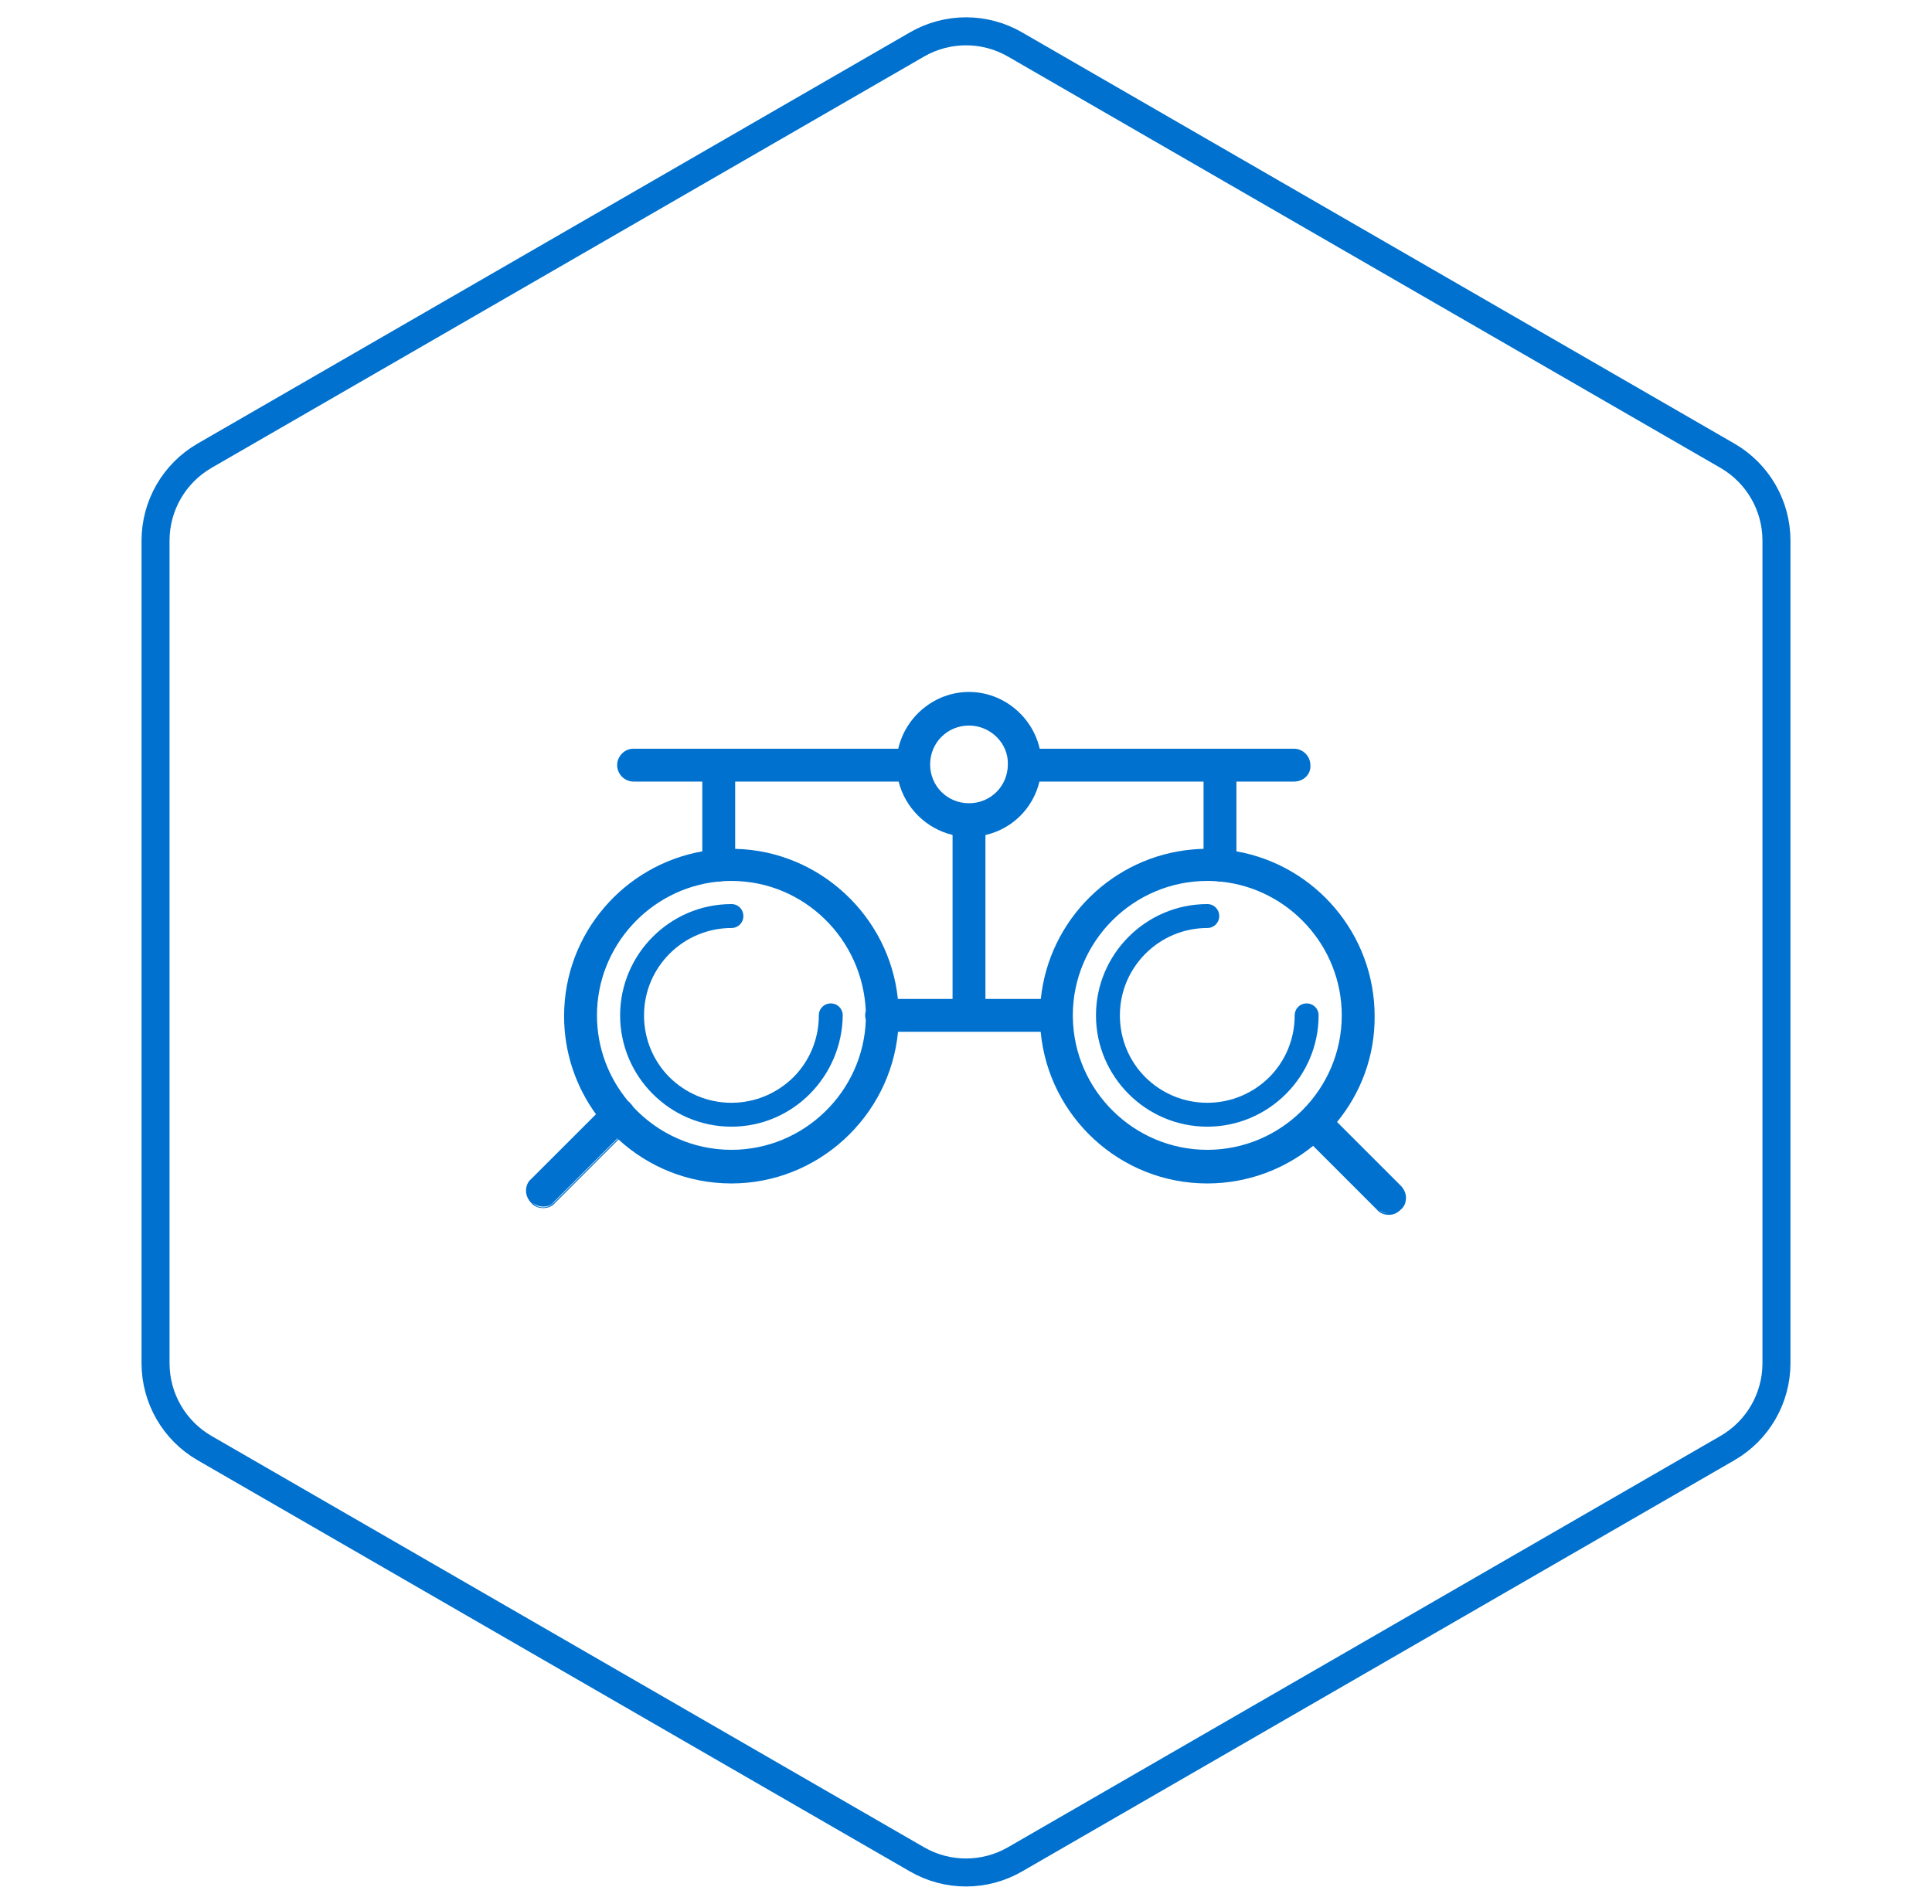 <svg width="69" height="68" viewBox="0 0 69 68" fill="none" xmlns="http://www.w3.org/2000/svg">
<path d="M32.75 1.588C33.833 0.962 35.167 0.962 36.25 1.588L61.695 16.278C62.778 16.904 63.445 18.059 63.445 19.309V48.691C63.445 49.941 62.778 51.096 61.695 51.722L36.25 66.412C35.167 67.037 33.833 67.037 32.75 66.412L7.305 51.722C6.222 51.096 5.555 49.941 5.555 48.691V19.309C5.555 18.059 6.222 16.904 7.305 16.278L32.75 1.588Z" stroke="#0071CE"/>
<path fill-rule="evenodd" clip-rule="evenodd" d="M34.02 29.822C33.08 29.598 32.327 28.853 32.094 27.916H26.256V30.319C29.271 30.386 31.761 32.726 32.067 35.68H34.02V29.822ZM32.081 26.742C32.342 25.592 33.385 24.715 34.607 24.715C35.829 24.715 36.871 25.592 37.132 26.742H43.571H43.571H46.212C46.532 26.742 46.799 27.009 46.799 27.329C46.826 27.65 46.559 27.916 46.212 27.916H44.158V30.408C46.968 30.903 49.094 33.364 49.094 36.294C49.105 37.724 48.6 39.042 47.752 40.075L50.028 42.35C50.134 42.457 50.214 42.617 50.214 42.777C50.214 42.937 50.161 43.097 50.028 43.204C49.894 43.337 49.761 43.391 49.601 43.391C49.441 43.391 49.28 43.337 49.174 43.204L46.897 40.927C45.866 41.765 44.549 42.27 43.117 42.27C39.999 42.27 37.45 39.877 37.167 36.854H32.072C31.787 39.877 29.215 42.27 26.123 42.27C24.566 42.27 23.151 41.674 22.09 40.7L19.826 42.964C19.719 43.097 19.559 43.15 19.399 43.15C19.239 43.15 19.079 43.097 18.972 42.964C18.866 42.857 18.786 42.697 18.786 42.537C18.786 42.377 18.839 42.217 18.972 42.11L21.285 39.798C20.568 38.811 20.146 37.599 20.146 36.294C20.146 33.343 22.29 30.902 25.082 30.408V27.916H22.628C22.307 27.916 22.041 27.65 22.041 27.329C22.041 27.166 22.11 27.017 22.22 26.91C22.321 26.805 22.464 26.742 22.628 26.742H25.669H25.669H32.081ZM37.123 27.916C36.896 28.869 36.15 29.608 35.194 29.825V35.68H37.172C37.464 32.832 39.76 30.584 42.603 30.34C42.729 30.329 42.856 30.322 42.984 30.319V27.916H37.123ZM33.219 27.303C33.219 26.529 33.833 25.915 34.607 25.915C35.38 25.915 36.021 26.556 35.994 27.303C35.994 28.076 35.38 28.69 34.607 28.69C33.833 28.69 33.219 28.076 33.219 27.303ZM43.571 31.491C43.525 31.491 43.479 31.486 43.436 31.475C43.33 31.468 43.224 31.465 43.117 31.465C40.478 31.465 38.318 33.623 38.315 36.262L38.315 36.267C38.317 36.294 38.318 36.321 38.316 36.346C38.358 38.952 40.503 41.069 43.117 41.069C45.759 41.069 47.92 38.908 47.92 36.267C47.92 33.792 46.023 31.739 43.611 31.49C43.597 31.491 43.584 31.491 43.571 31.491ZM22.062 40.675L22.048 40.662L19.773 42.937C19.693 43.044 19.559 43.097 19.399 43.097C19.27 43.097 19.117 43.047 19.01 42.948L19.026 42.964C19.133 43.07 19.239 43.124 19.399 43.124C19.533 43.124 19.666 43.07 19.773 42.964L22.062 40.675ZM26.123 41.069C24.745 41.069 23.499 40.482 22.621 39.545C22.593 39.497 22.558 39.453 22.521 39.415C22.494 39.381 22.463 39.352 22.43 39.328C21.738 38.496 21.32 37.428 21.32 36.267C21.32 33.792 23.218 31.739 25.629 31.49C25.642 31.491 25.656 31.491 25.669 31.491C25.715 31.491 25.761 31.486 25.804 31.475C25.91 31.468 26.016 31.465 26.123 31.465C28.71 31.465 30.812 33.539 30.921 36.108C30.906 36.159 30.898 36.212 30.898 36.267C30.898 36.324 30.907 36.379 30.922 36.431C30.835 38.997 28.709 41.069 26.123 41.069ZM39.142 36.267C39.142 38.455 40.93 40.242 43.117 40.242C45.305 40.242 47.093 38.455 47.093 36.267C47.093 36.027 46.906 35.84 46.666 35.84C46.426 35.84 46.239 36.027 46.239 36.267C46.239 37.133 45.893 37.912 45.331 38.476C44.762 39.04 43.979 39.389 43.117 39.389C42.254 39.389 41.469 39.038 40.9 38.471C40.34 37.908 39.996 37.131 39.996 36.267C39.996 34.533 41.41 33.146 43.117 33.146C43.358 33.146 43.544 32.959 43.544 32.719C43.544 32.479 43.358 32.292 43.117 32.292C40.93 32.292 39.142 34.079 39.142 36.267ZM26.123 40.242C23.935 40.242 22.147 38.455 22.147 36.267C22.147 34.079 23.935 32.292 26.123 32.292C26.363 32.292 26.549 32.479 26.549 32.719C26.549 32.959 26.363 33.146 26.123 33.146C24.415 33.146 23.001 34.533 23.001 36.267C23.001 37.133 23.347 37.913 23.91 38.477C24.48 39.04 25.262 39.389 26.122 39.389C26.987 39.389 27.772 39.037 28.342 38.47C28.901 37.907 29.244 37.13 29.244 36.267C29.244 36.027 29.431 35.84 29.671 35.84C29.911 35.84 30.098 36.027 30.098 36.267C30.071 38.455 28.31 40.242 26.123 40.242ZM49.588 43.337C49.457 43.334 49.304 43.28 49.2 43.177C49.307 43.284 49.414 43.337 49.574 43.337L49.588 43.337Z" fill="#0071CE"/>
</svg>
